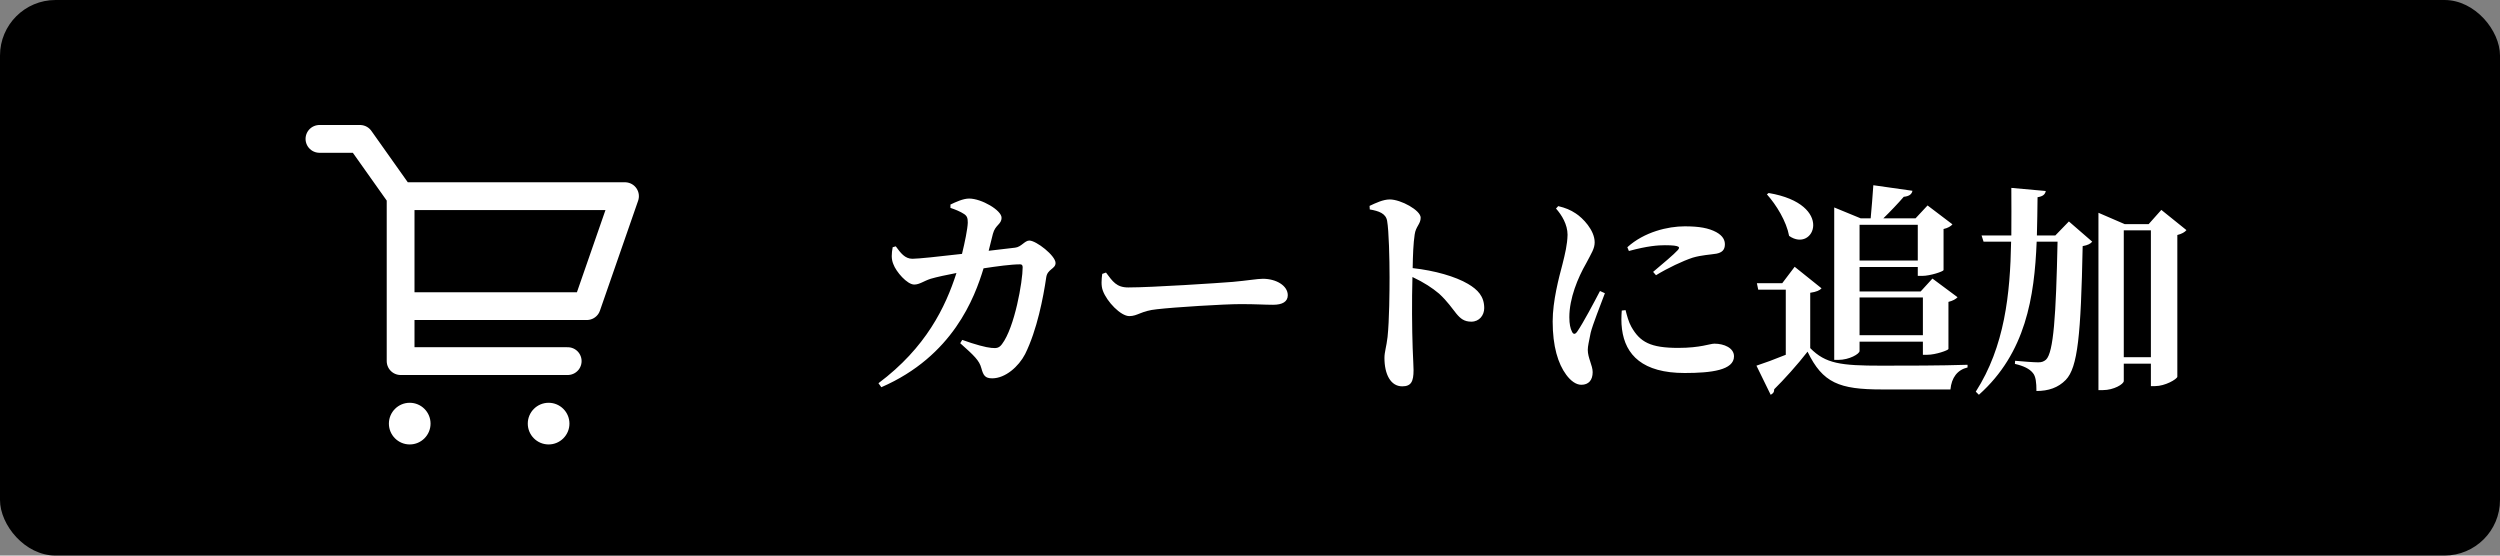 <svg width="180" height="40" viewBox="0 0 180 40" fill="none" xmlns="http://www.w3.org/2000/svg">
<rect x="0" y="0" width="180" height="40" fill="#808080" stroke="none"/>
<rect width="180" height="40" rx="4" fill="black"/>
<path d="M71.184 18.056C71.312 17.56 71.408 17.144 71.488 16.84C71.664 16.168 72.112 16.168 72.112 15.672C72.112 15.144 70.672 14.296 69.776 14.296C69.344 14.296 68.8 14.552 68.432 14.728V14.968C68.768 15.08 69.136 15.224 69.424 15.416C69.632 15.56 69.68 15.704 69.68 16.04C69.664 16.488 69.472 17.432 69.264 18.28C67.616 18.472 66.096 18.632 65.696 18.632C65.152 18.632 64.848 18.216 64.496 17.736L64.272 17.8C64.192 18.264 64.16 18.632 64.32 19.016C64.512 19.56 65.312 20.488 65.824 20.488C66.208 20.488 66.512 20.232 67.008 20.072C67.44 19.944 68.192 19.784 68.864 19.656C68.08 22.104 66.672 25.032 63.248 27.592L63.456 27.88C68.608 25.64 70.176 21.432 70.816 19.32C71.76 19.176 72.8 19.032 73.456 19.032C73.568 19.032 73.632 19.096 73.632 19.24C73.632 20.264 73.056 23.576 72.144 24.776C71.952 25.032 71.792 25.096 71.376 25.048C70.992 25.016 70.208 24.808 69.28 24.472L69.136 24.712C70.144 25.608 70.512 25.96 70.656 26.504C70.8 27.032 70.928 27.24 71.44 27.24C72.384 27.24 73.344 26.392 73.808 25.496C74.672 23.752 75.12 21.4 75.328 19.976C75.408 19.368 76 19.368 76 18.936C76 18.408 74.608 17.32 74.112 17.32C73.776 17.32 73.536 17.784 73.088 17.832L71.184 18.056ZM79.36 19.72C79.312 20.104 79.264 20.568 79.408 20.936C79.696 21.72 80.688 22.76 81.312 22.76C81.92 22.76 82.16 22.376 83.312 22.264C84.544 22.12 88.128 21.896 89.344 21.896C90.464 21.896 91.024 21.944 91.664 21.944C92.336 21.944 92.72 21.72 92.72 21.256C92.72 20.568 91.888 20.072 90.928 20.072C90.544 20.072 89.824 20.2 88.752 20.296C87.776 20.376 82.944 20.696 81.232 20.696C80.384 20.696 80.112 20.264 79.632 19.624L79.36 19.72ZM98.624 15.08C99.28 15.192 99.776 15.368 99.872 15.896C100 16.616 100.048 18.632 100.048 19.96C100.048 20.92 100.032 23.064 99.904 24.264C99.824 24.968 99.68 25.336 99.68 25.768C99.68 26.952 100.128 27.816 100.96 27.816C101.6 27.816 101.776 27.48 101.776 26.648C101.776 26.424 101.744 25.88 101.712 25.064C101.664 23.688 101.648 21.64 101.696 19.944C102.544 20.344 103.12 20.728 103.616 21.144C104.848 22.28 104.912 23.16 105.936 23.16C106.512 23.16 106.864 22.696 106.864 22.184C106.864 21.336 106.4 20.856 105.696 20.44C104.8 19.912 103.312 19.48 101.712 19.304C101.728 18.376 101.76 17.512 101.856 16.888C101.936 16.296 102.288 16.136 102.288 15.672C102.288 15.144 100.864 14.36 100.064 14.36C99.584 14.36 99.056 14.616 98.608 14.824L98.624 15.08ZM115.2 20.952C114.784 21.752 113.968 23.288 113.568 23.864C113.408 24.104 113.264 24.088 113.168 23.848C113.072 23.656 112.992 23.336 112.992 22.84C112.992 21.48 113.6 20.008 114.208 18.952C114.592 18.216 114.816 17.896 114.816 17.448C114.816 16.568 113.952 15.688 113.456 15.368C113.072 15.112 112.72 14.968 112.192 14.84L112.032 15.016C112.448 15.48 112.864 16.168 112.864 16.904C112.848 17.608 112.688 18.264 112.496 19.032C112.24 19.992 111.792 21.672 111.792 23.144C111.792 24.936 112.176 26.184 112.768 26.984C113.088 27.416 113.472 27.704 113.856 27.704C114.384 27.704 114.672 27.368 114.672 26.792C114.672 26.312 114.32 25.768 114.32 25.192C114.32 24.936 114.4 24.6 114.528 23.96C114.672 23.368 115.232 21.976 115.552 21.112L115.2 20.952ZM116.768 22.36C116.736 22.744 116.72 23.224 116.784 23.704C117.024 25.56 118.272 26.856 121.296 26.856C123.232 26.856 124.848 26.648 124.848 25.656C124.848 25.048 124.128 24.744 123.44 24.744C123.104 24.744 122.448 25.048 120.832 25.048C118.832 25.048 118.08 24.632 117.456 23.528C117.264 23.192 117.136 22.712 117.04 22.328L116.768 22.36ZM117.28 18.072C118.624 17.704 119.392 17.656 119.872 17.656C121.04 17.656 120.96 17.816 120.8 18.008C120.528 18.312 119.728 18.984 119.024 19.576L119.232 19.816C120.096 19.288 121.152 18.792 121.872 18.552C122.528 18.36 123.104 18.344 123.584 18.264C123.984 18.184 124.192 17.992 124.192 17.592C124.192 17.304 124.064 16.984 123.568 16.712C123.024 16.424 122.368 16.296 121.296 16.296C120.096 16.296 118.384 16.696 117.168 17.8L117.28 18.072ZM138.08 16.184V18.76H133.888V16.184H138.08ZM138.448 21.416V24.136H133.888V21.416H138.448ZM133.888 24.6H138.448V25.544H138.768C139.36 25.544 140.272 25.224 140.288 25.128V21.736C140.608 21.656 140.832 21.528 140.944 21.4L139.136 20.056L138.288 20.984H133.888V19.224H138.08V19.864H138.4C138.976 19.864 139.92 19.544 139.936 19.448V16.488C140.24 16.424 140.48 16.28 140.576 16.152L138.784 14.792L137.92 15.72H135.6C136.064 15.272 136.688 14.616 137.072 14.168C137.424 14.136 137.648 14.008 137.696 13.736L134.88 13.336C134.832 14.04 134.752 15.064 134.688 15.72H133.968L132.064 14.936V25.912H132.352C133.152 25.912 133.888 25.48 133.888 25.272V24.6ZM127.216 13.992C127.904 14.76 128.624 15.944 128.816 16.984C130.608 18.248 132.144 14.712 127.344 13.896L127.216 13.992ZM130.336 21.08C130.784 21.016 131.024 20.904 131.152 20.76L129.216 19.208L128.32 20.392H126.496L126.592 20.856H128.576V25.544C127.792 25.864 127.008 26.152 126.464 26.328L127.488 28.424C127.648 28.344 127.744 28.248 127.744 28.024C128.4 27.384 129.456 26.216 130.144 25.32C131.232 27.576 132.432 28.04 135.488 28.04H140.432C140.512 27.192 140.928 26.632 141.664 26.456V26.264C139.696 26.328 137.248 26.328 135.456 26.328C132.528 26.328 131.44 26.184 130.336 25.064V21.08ZM147.984 16.952H146.656C146.688 16.024 146.688 15.096 146.704 14.2C147.104 14.136 147.248 13.992 147.296 13.752L144.816 13.528C144.816 14.664 144.832 15.8 144.816 16.952H142.672L142.816 17.4H144.8C144.736 21.176 144.336 24.952 142.256 28.2L142.48 28.424C145.856 25.416 146.48 21.384 146.64 17.4H148.144C148.032 22.728 147.856 25.384 147.312 25.896C147.152 26.024 147.024 26.088 146.752 26.088C146.432 26.088 145.6 26.024 145.088 25.976L145.072 26.2C145.696 26.344 146.128 26.552 146.368 26.856C146.576 27.096 146.624 27.544 146.624 28.152C147.488 28.152 148.192 27.912 148.736 27.352C149.6 26.456 149.824 24.136 149.952 17.72C150.32 17.656 150.528 17.544 150.64 17.4L148.96 15.944L147.984 16.952ZM152.912 25.72V16.584H154.864V25.72H152.912ZM155.616 15.112L154.704 16.136H152.976L151.088 15.32V28.088H151.408C152.192 28.088 152.912 27.656 152.912 27.432V26.184H154.864V27.8H155.168C155.888 27.8 156.736 27.304 156.768 27.128V16.92C157.088 16.84 157.312 16.712 157.424 16.568L155.616 15.112Z" fill="white"/>
<path d="M23 10H25.922L28.844 14.124M28.844 14.124H45L42.25 22.041H28.844M28.844 14.124V22.041M28.844 22.041V26H40.875" stroke="white" stroke-width="2" stroke-linecap="round" stroke-linejoin="round"/>
<path d="M29.5 32C30.328 32 31 31.328 31 30.5C31 29.672 30.328 29 29.5 29C28.672 29 28 29.672 28 30.5C28 31.328 28.672 32 29.5 32Z" fill="white"/>
<path d="M39.5 32C40.328 32 41 31.328 41 30.5C41 29.672 40.328 29 39.5 29C38.672 29 38 29.672 38 30.5C38 31.328 38.672 32 39.5 32Z" fill="white"/>
</svg>
